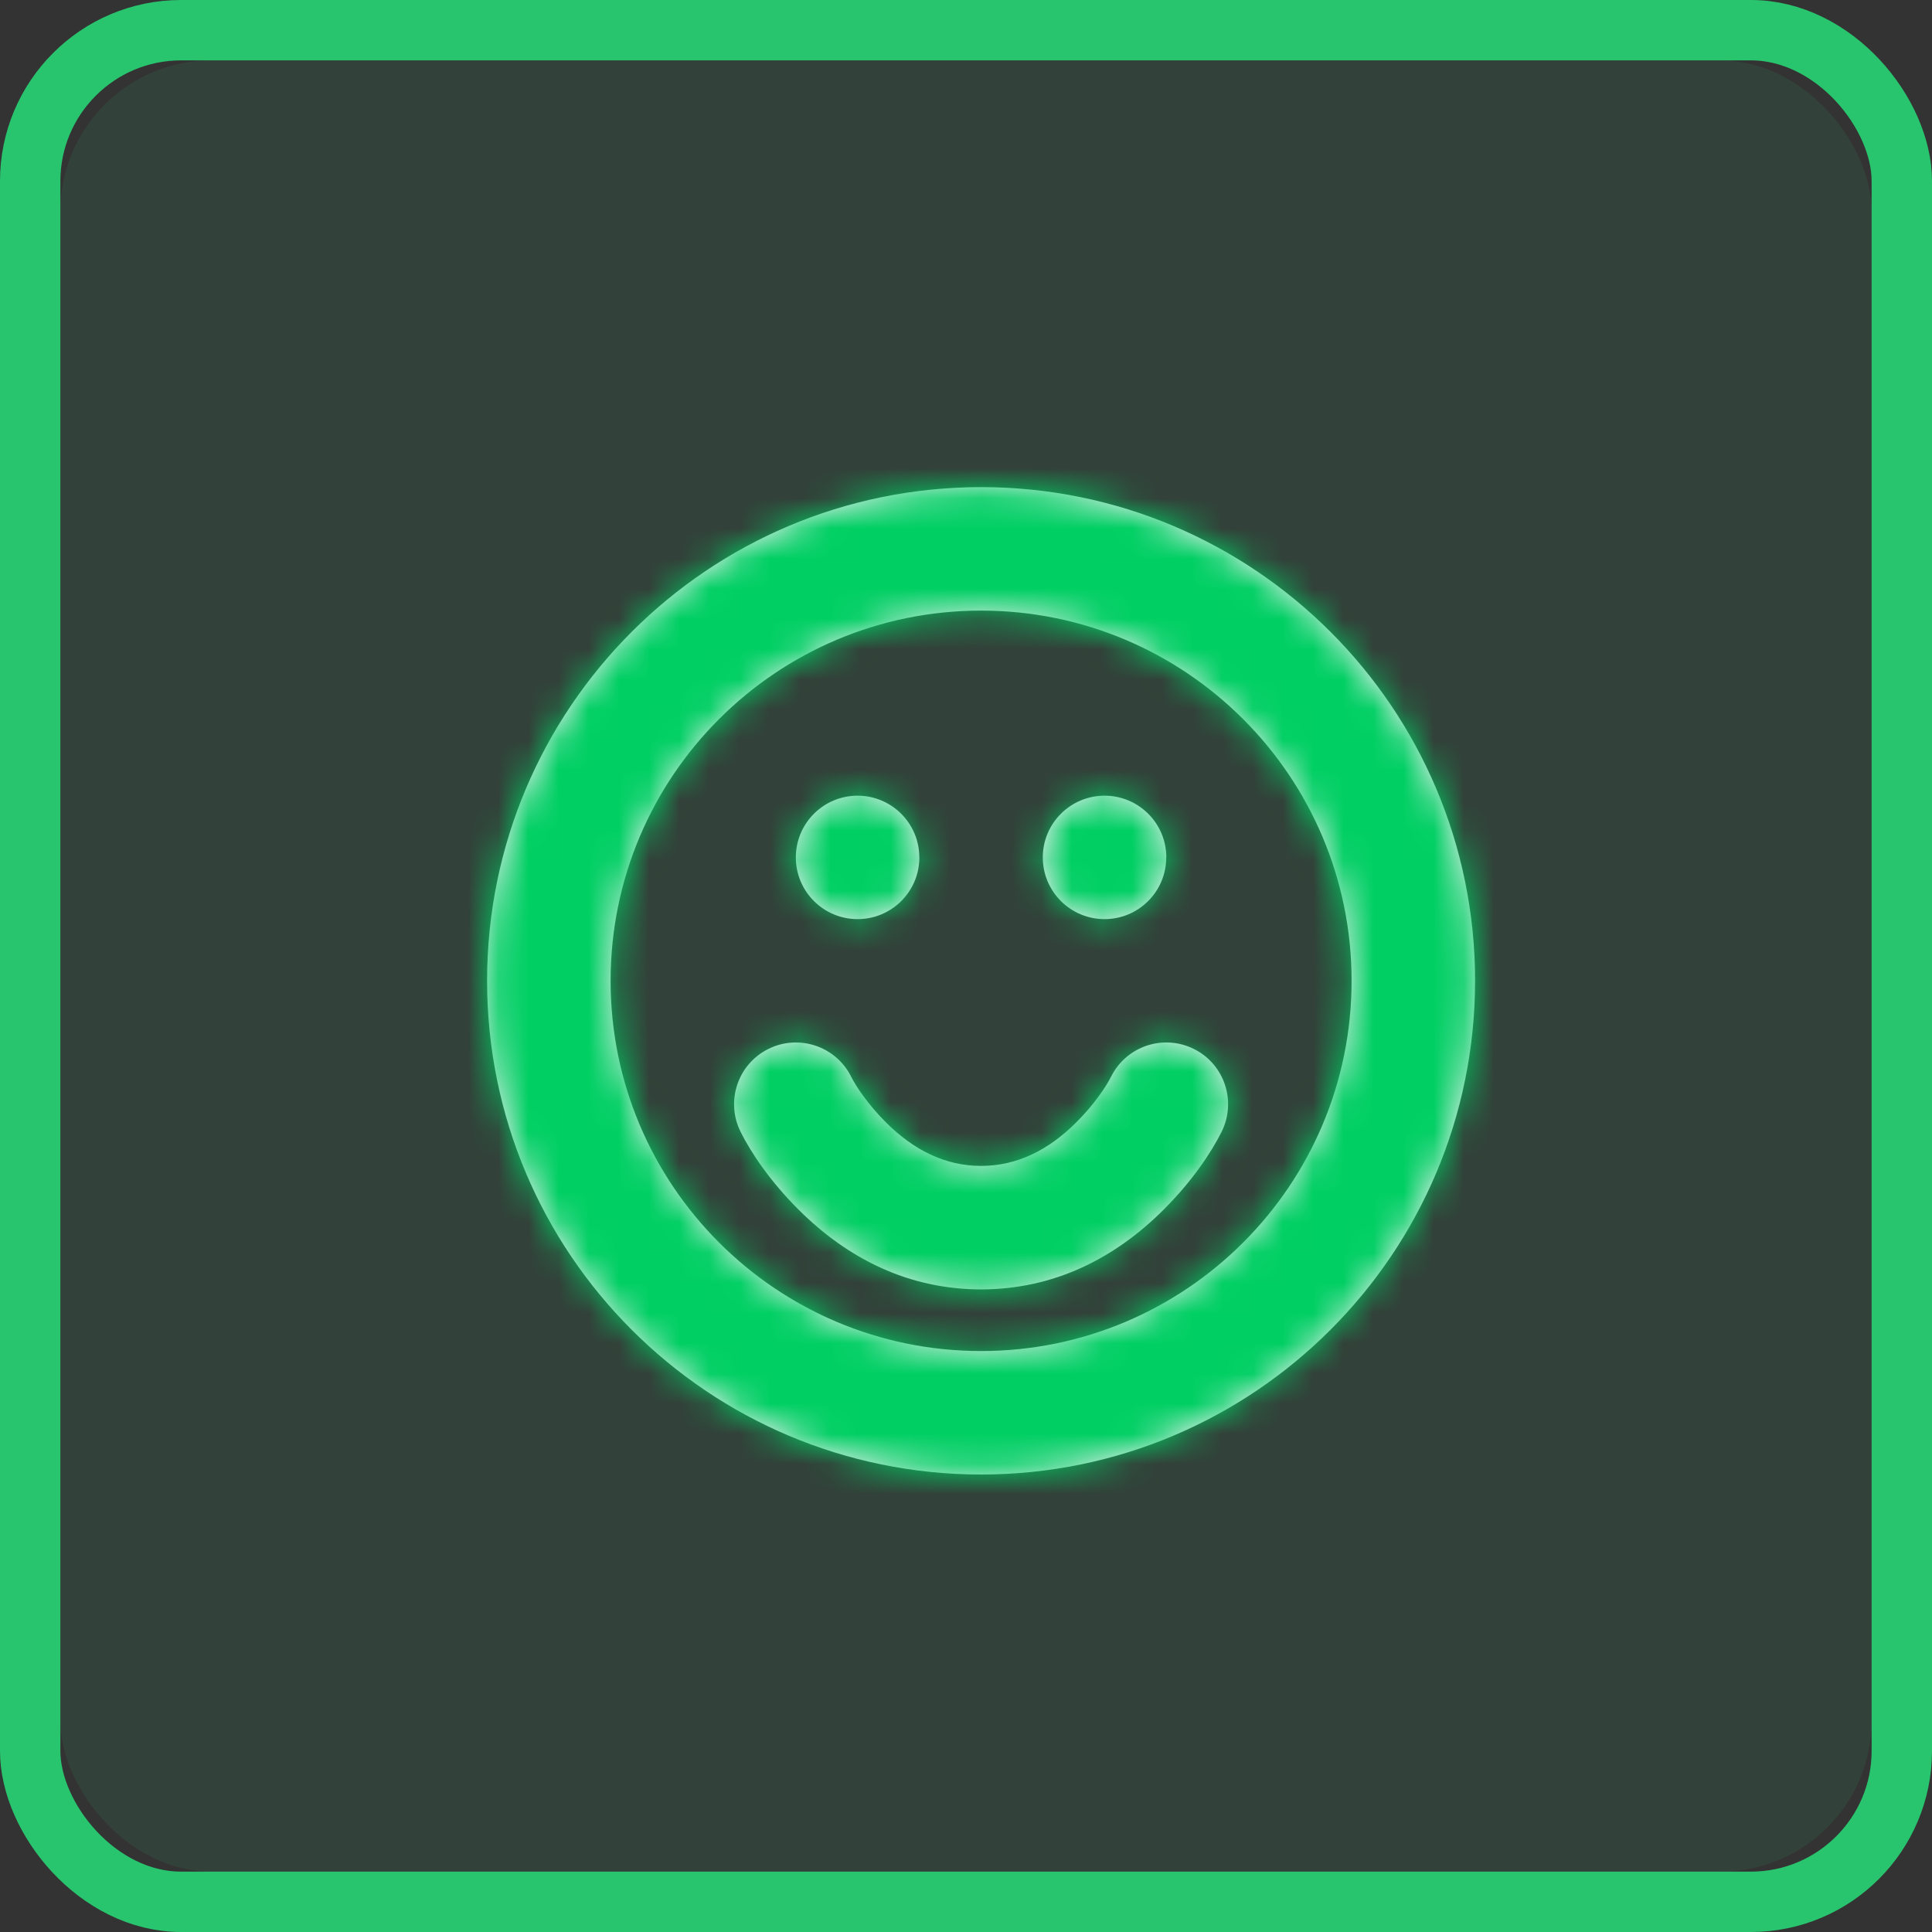 <svg width="64" height="64" viewBox="0 0 64 64" xmlns="http://www.w3.org/2000/svg" xmlns:xlink="http://www.w3.org/1999/xlink"><rect x="0" y="0" width="64" height="64" fill="#333333" stroke="none"/><title>icon</title><defs><rect id="a" width="60" height="60" rx="5"/><path d="M34.773 22.49c0-6.772-5.495-12.263-12.273-12.263s-12.273 5.49-12.273 12.264c0 6.773 5.495 12.264 12.273 12.264s12.273-5.49 12.273-12.263zm4.09 0c0 9.033-7.326 16.355-16.363 16.355-9.037 0-16.364-7.322-16.364-16.354S13.463 6.137 22.5 6.137s16.364 7.322 16.364 16.355zm-24.33 5.004c.347.692.975 1.633 1.92 2.576 1.632 1.63 3.655 2.643 6.047 2.643s4.415-1.012 6.048-2.643c.944-.943 1.572-1.884 1.918-2.576.505-1.01.096-2.24-.914-2.744-1.01-.506-2.24-.097-2.745.914-.165.33-.56.922-1.15 1.512-.925.924-1.97 1.446-3.157 1.446-1.188 0-2.232-.522-3.156-1.446-.59-.59-.986-1.182-1.15-1.512-.507-1.01-1.735-1.42-2.746-.914-1.01.505-1.42 1.734-.914 2.744zm5.922-9.092c0 1.13-.917 2.045-2.046 2.045-1.13 0-2.046-.916-2.046-2.045 0-1.128.916-2.044 2.045-2.044 1.128 0 2.045.916 2.045 2.044m8.18 0c0 1.13-.915 2.045-2.044 2.045-1.128 0-2.045-.916-2.045-2.045 0-1.128.917-2.044 2.046-2.044 1.13 0 2.046.916 2.046 2.044" id="b"/></defs><g fill="none" fill-rule="evenodd"><g transform="translate(2 2)"><use fill-opacity=".1" fill="#29C56E" xlink:href="#a"/><rect stroke="#29C56E" stroke-width="2" x="-1" y="-1" width="62" height="62" rx="5"/></g><g transform="translate(10 10)"><mask id="c" fill="#fff"><use xlink:href="#b"/></mask><use fill="#ECEFF1" fill-rule="nonzero" xlink:href="#b"/><path d="M0 0h45v45H0z" mask="url(#c)" fill="#00CF63"/></g></g></svg>